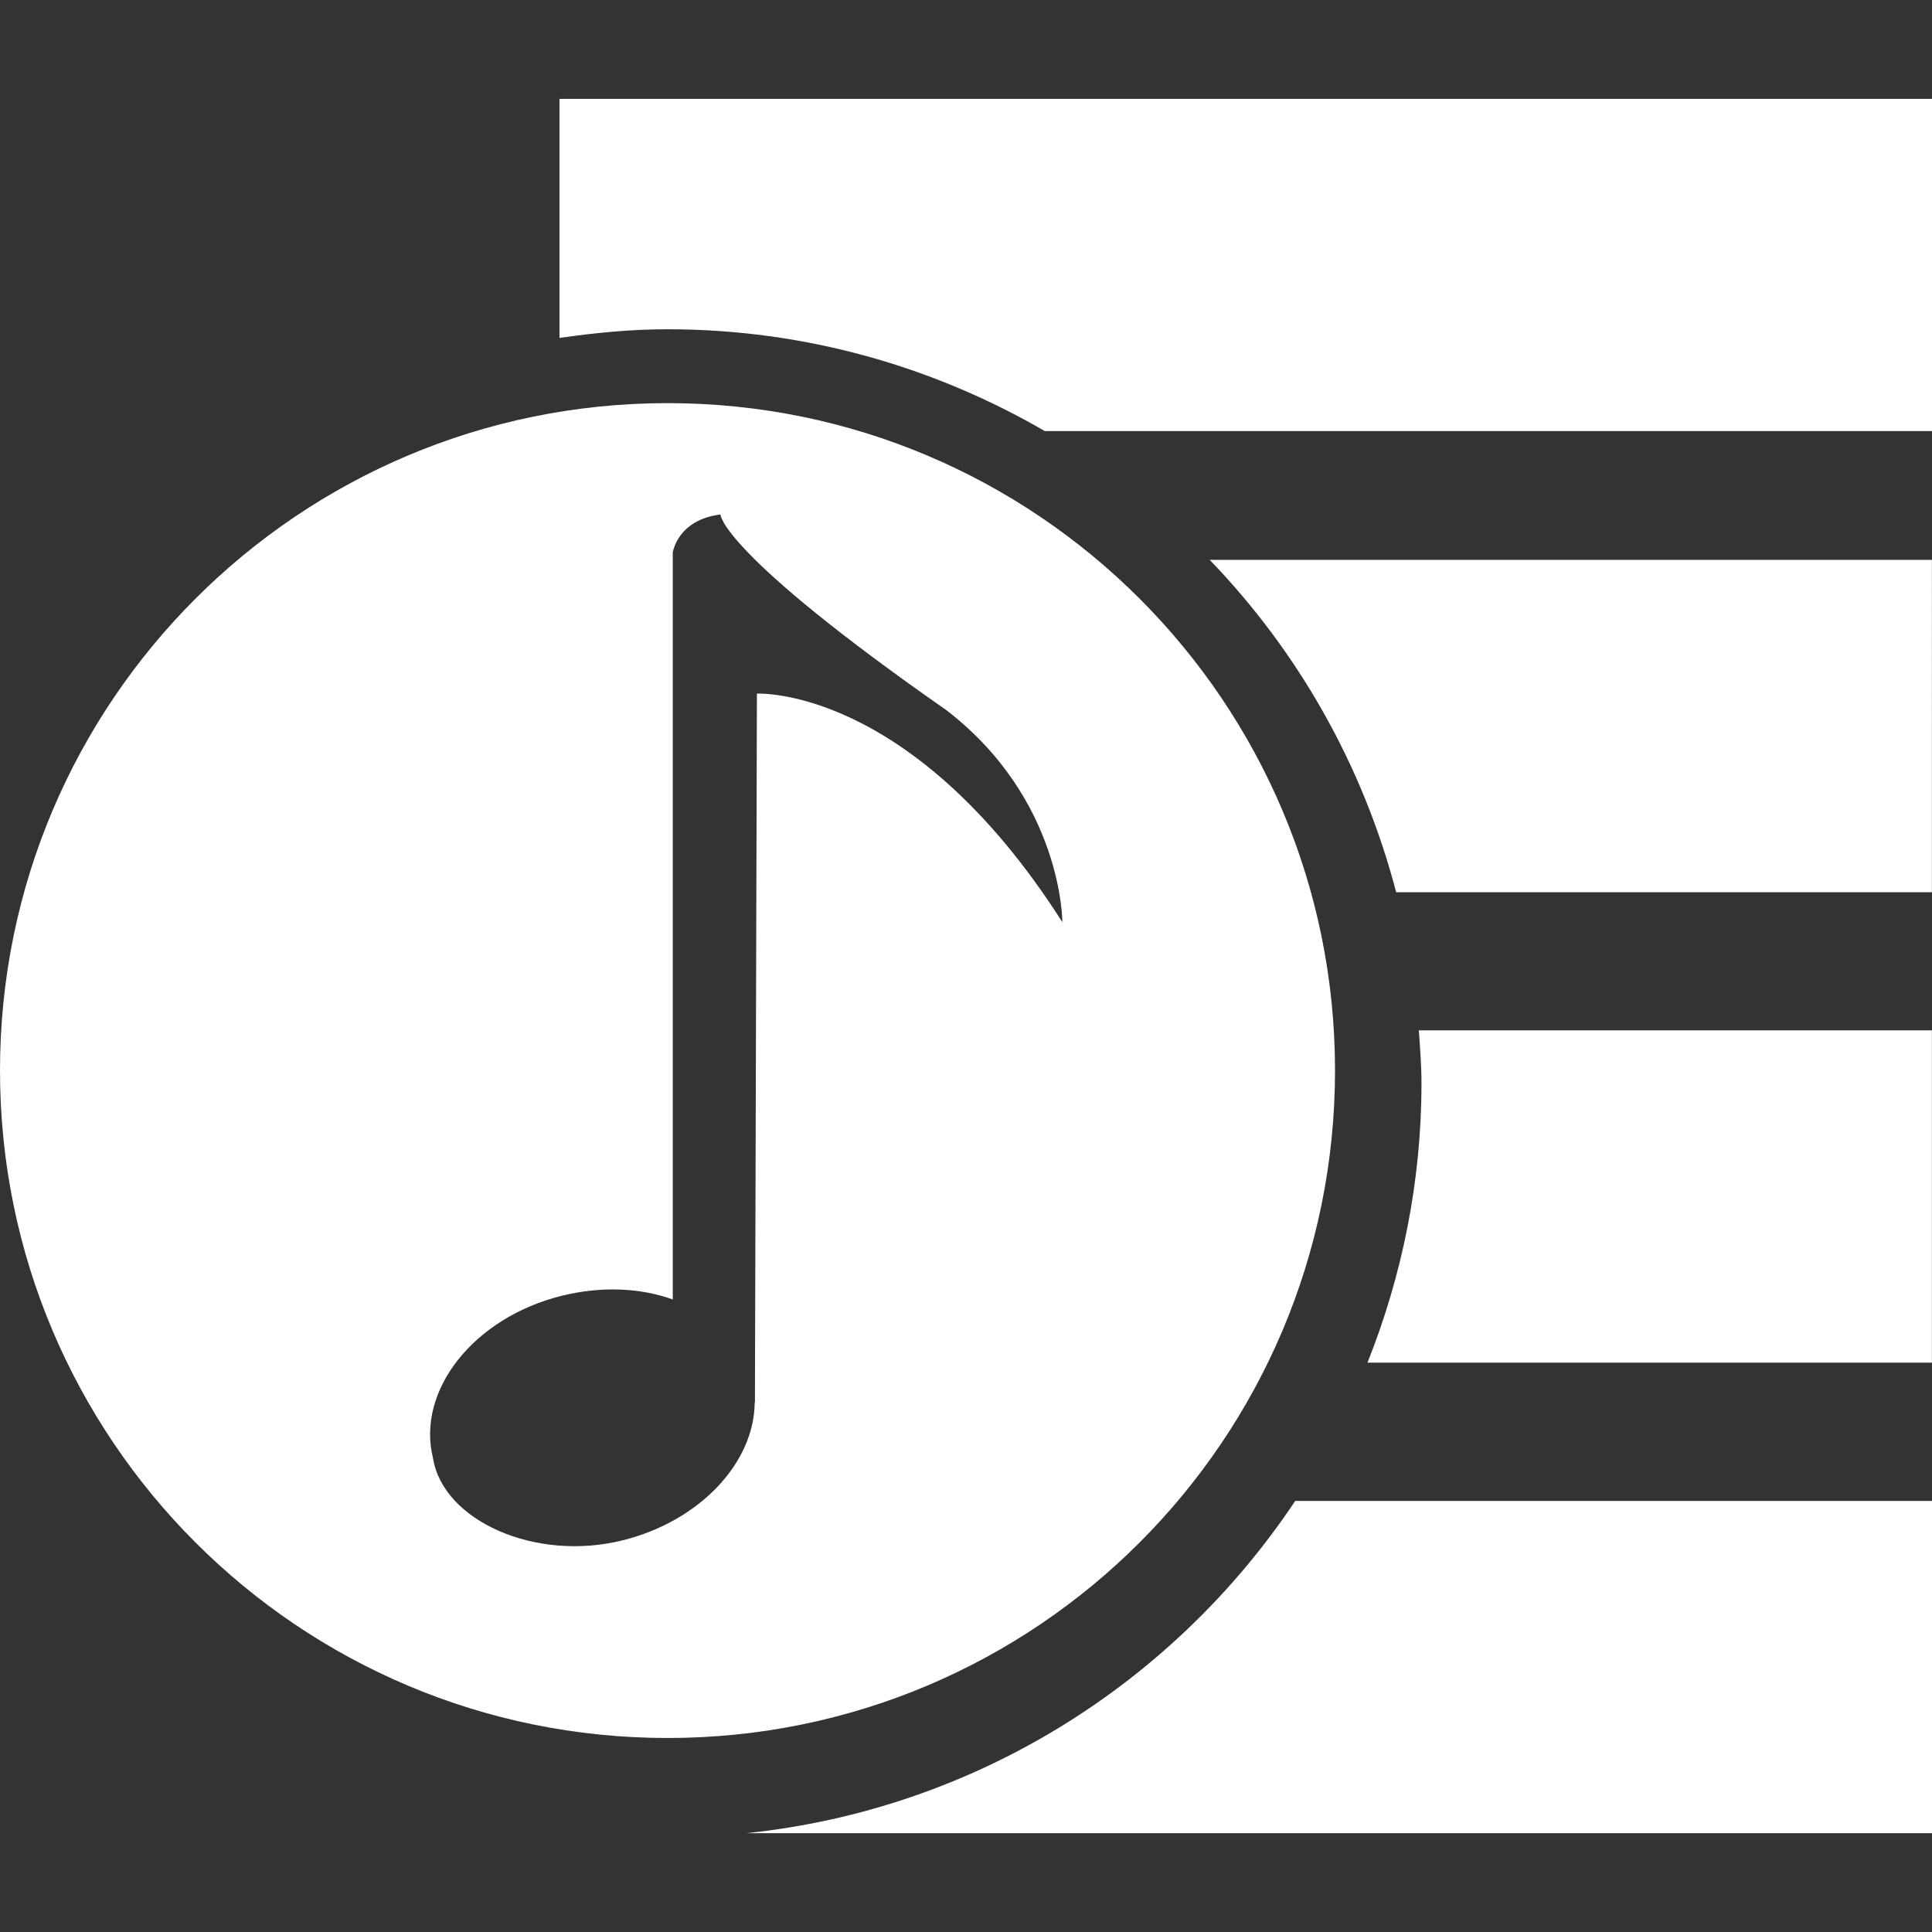 <svg xmlns="http://www.w3.org/2000/svg" xmlns:xlink="http://www.w3.org/1999/xlink" version="1.1" style="" xml:space="preserve" width="24.269" height="24.269"><rect width="100%" height="100%" fill="#333333" stroke="none"/><rect id="backgroundrect" width="100%" height="100%" x="0" y="0" fill="none" stroke="none"/>
















<g class="currentLayer" style=""><title>Layer 1</title><g id="svg_1" class="" fill="#ffffff" fill-opacity="1">
	<path style="" d="M7.028,1.242v3.003c0.443-0.064,0.895-0.109,1.358-0.109c1.728,0,3.344,0.47,4.738,1.279h11.145   V1.242H7.028z" id="svg_2" fill="#ffffff" fill-opacity="1"/>
	<path style="" d="M17.538,11.208h6.73V7.033h-9.072C16.305,8.183,17.121,9.612,17.538,11.208z" id="svg_3" fill="#ffffff" fill-opacity="1"/>
	<path style="" d="M17.856,13.607c0,1.24-0.246,2.424-0.678,3.51h7.09v-4.174h-6.445   C17.838,13.163,17.856,13.383,17.856,13.607z" id="svg_4" fill="#ffffff" fill-opacity="1"/>
	<path style="" d="M9.374,23.028h14.895v-4.174H16.27C14.744,21.142,12.251,22.729,9.374,23.028z" id="svg_5" fill="#ffffff" fill-opacity="1"/>
	<path style="" d="M16.77,13.447c0-4.629-3.752-8.383-8.384-8.383S0,8.818,0,13.447c0,4.632,3.754,8.385,8.386,8.385   S16.77,18.079,16.77,13.447z M5.439,18.315c-0.21-0.849,0.512-1.764,1.617-2.038c0.5-0.123,0.986-0.1,1.395,0.046V6.942   c0,0,0.056-0.412,0.599-0.479c0,0-0.008,0.471,2.841,2.46c1.459,1.125,1.454,2.661,1.454,2.661   c-1.897-2.977-3.837-2.871-3.837-2.871l-0.025,8.906H9.48c-0.005,0.751-0.683,1.486-1.655,1.729   C6.72,19.625,5.562,19.099,5.439,18.315z" id="svg_6" fill="#ffffff" fill-opacity="1"/>
</g><g id="svg_7" class="" fill="#ffffff" fill-opacity="1">
</g><g id="svg_8" class="" fill="#ffffff" fill-opacity="1">
</g><g id="svg_9" class="" fill="#ffffff" fill-opacity="1">
</g><g id="svg_10" class="" fill="#ffffff" fill-opacity="1">
</g><g id="svg_11" class="" fill="#ffffff" fill-opacity="1">
</g><g id="svg_12" class="" fill="#ffffff" fill-opacity="1">
</g><g id="svg_13" class="" fill="#ffffff" fill-opacity="1">
</g><g id="svg_14" class="" fill="#ffffff" fill-opacity="1">
</g><g id="svg_15" class="" fill="#ffffff" fill-opacity="1">
</g><g id="svg_16" class="" fill="#ffffff" fill-opacity="1">
</g><g id="svg_17" class="" fill="#ffffff" fill-opacity="1">
</g><g id="svg_18" class="" fill="#ffffff" fill-opacity="1">
</g><g id="svg_19" class="" fill="#ffffff" fill-opacity="1">
</g><g id="svg_20" class="" fill="#ffffff" fill-opacity="1">
</g><g id="svg_21" class="" fill="#ffffff" fill-opacity="1">
</g></g></svg>